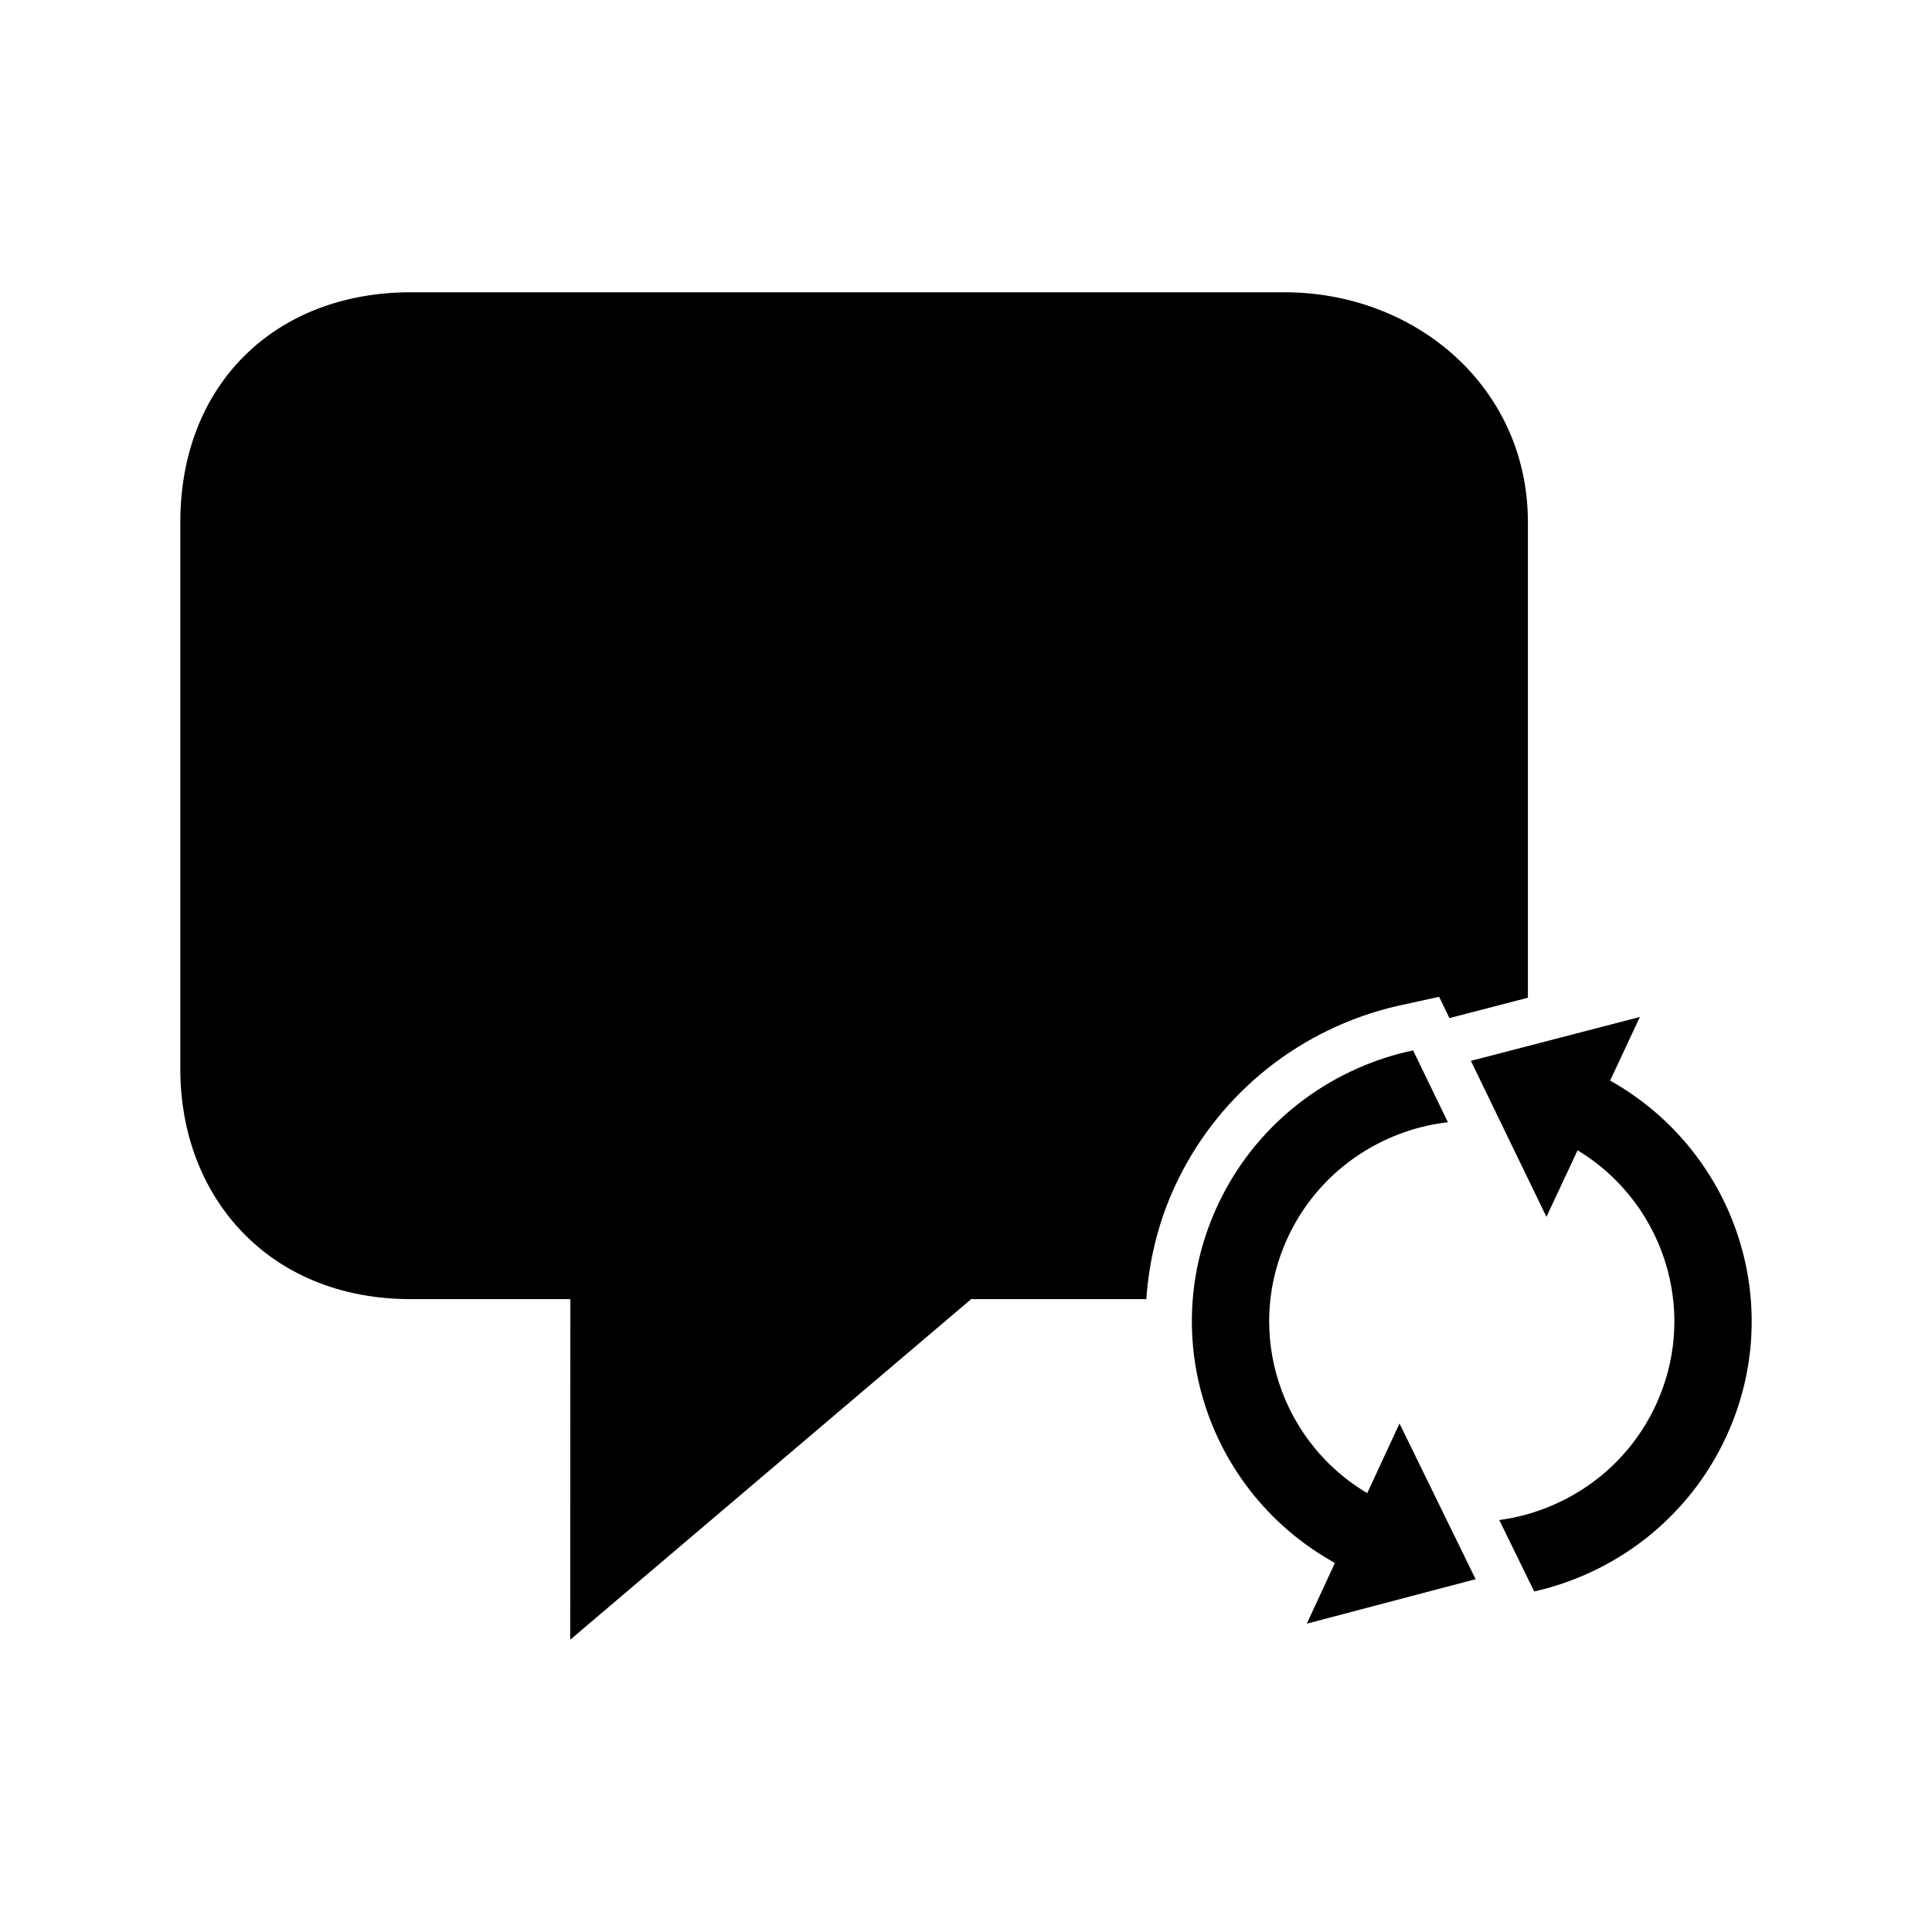 <?xml version="1.0" encoding="utf-8"?>
<!-- Generator: Adobe Illustrator 17.0.0, SVG Export Plug-In . SVG Version: 6.00 Build 0)  -->
<!DOCTYPE svg PUBLIC "-//W3C//DTD SVG 1.1//EN" "http://www.w3.org/Graphics/SVG/1.1/DTD/svg11.dtd">
<svg version="1.1" id="Layer_1" xmlns="http://www.w3.org/2000/svg" xmlns:xlink="http://www.w3.org/1999/xlink" x="0px" y="0px"
	 width="150px" height="150px" viewBox="0 0 150 150" enable-background="new 0 0 150 150" xml:space="preserve">
<path fill-rule="evenodd" clip-rule="evenodd" d="M89.001,100.865h-13.6l-31.13,26.442l0.012-26.442H31.898
	C20.848,100.865,14,92.918,14,83.014V40.542c0-10.742,7.409-17.85,17.898-17.85h67.825c10.21,0,18.903,7.39,18.903,17.85v36.921
	l-6.092,1.582l-0.8-1.653l-2.797,0.614c-0.406,0.089-0.807,0.177-1.215,0.284c-7.306,1.937-13.314,6.953-16.482,13.764
	C89.941,94.846,89.211,97.836,89.001,100.865z M119.881,123.374c-0.254,0.068-0.51,0.128-0.767,0.187l-2.709-5.545
	c0.649-0.088,1.291-0.216,1.922-0.382c4.369-1.164,8.183-4.148,10.222-8.529c1.604-3.447,1.827-7.14,0.912-10.539
	c-1.024-3.769-3.444-7.12-6.979-9.257l-2.416,5.167l-5.867-12.111l13.121-3.408l-2.309,4.938c5.202,2.925,8.79,7.738,10.247,13.133
	c1.268,4.677,0.95,9.826-1.258,14.561l0,0C131.191,117.631,125.894,121.785,119.881,123.374z M108.658,110.519l5.909,12.088
	l-13.107,3.454l2.182-4.713c-5.26-2.914-8.89-7.751-10.359-13.184l-0.005-0.015c-1.268-4.675-0.95-9.826,1.256-14.56
	c2.807-6.039,8.108-10.193,14.119-11.786c0.35-0.092,0.704-0.172,1.06-0.249l2.7,5.575c-0.746,0.088-1.483,0.225-2.206,0.415
	c-4.369,1.164-8.183,4.147-10.222,8.53c-1.601,3.443-1.827,7.14-0.911,10.536c1.033,3.805,3.49,7.185,7.078,9.317L108.658,110.519z"
	/>
</svg>
